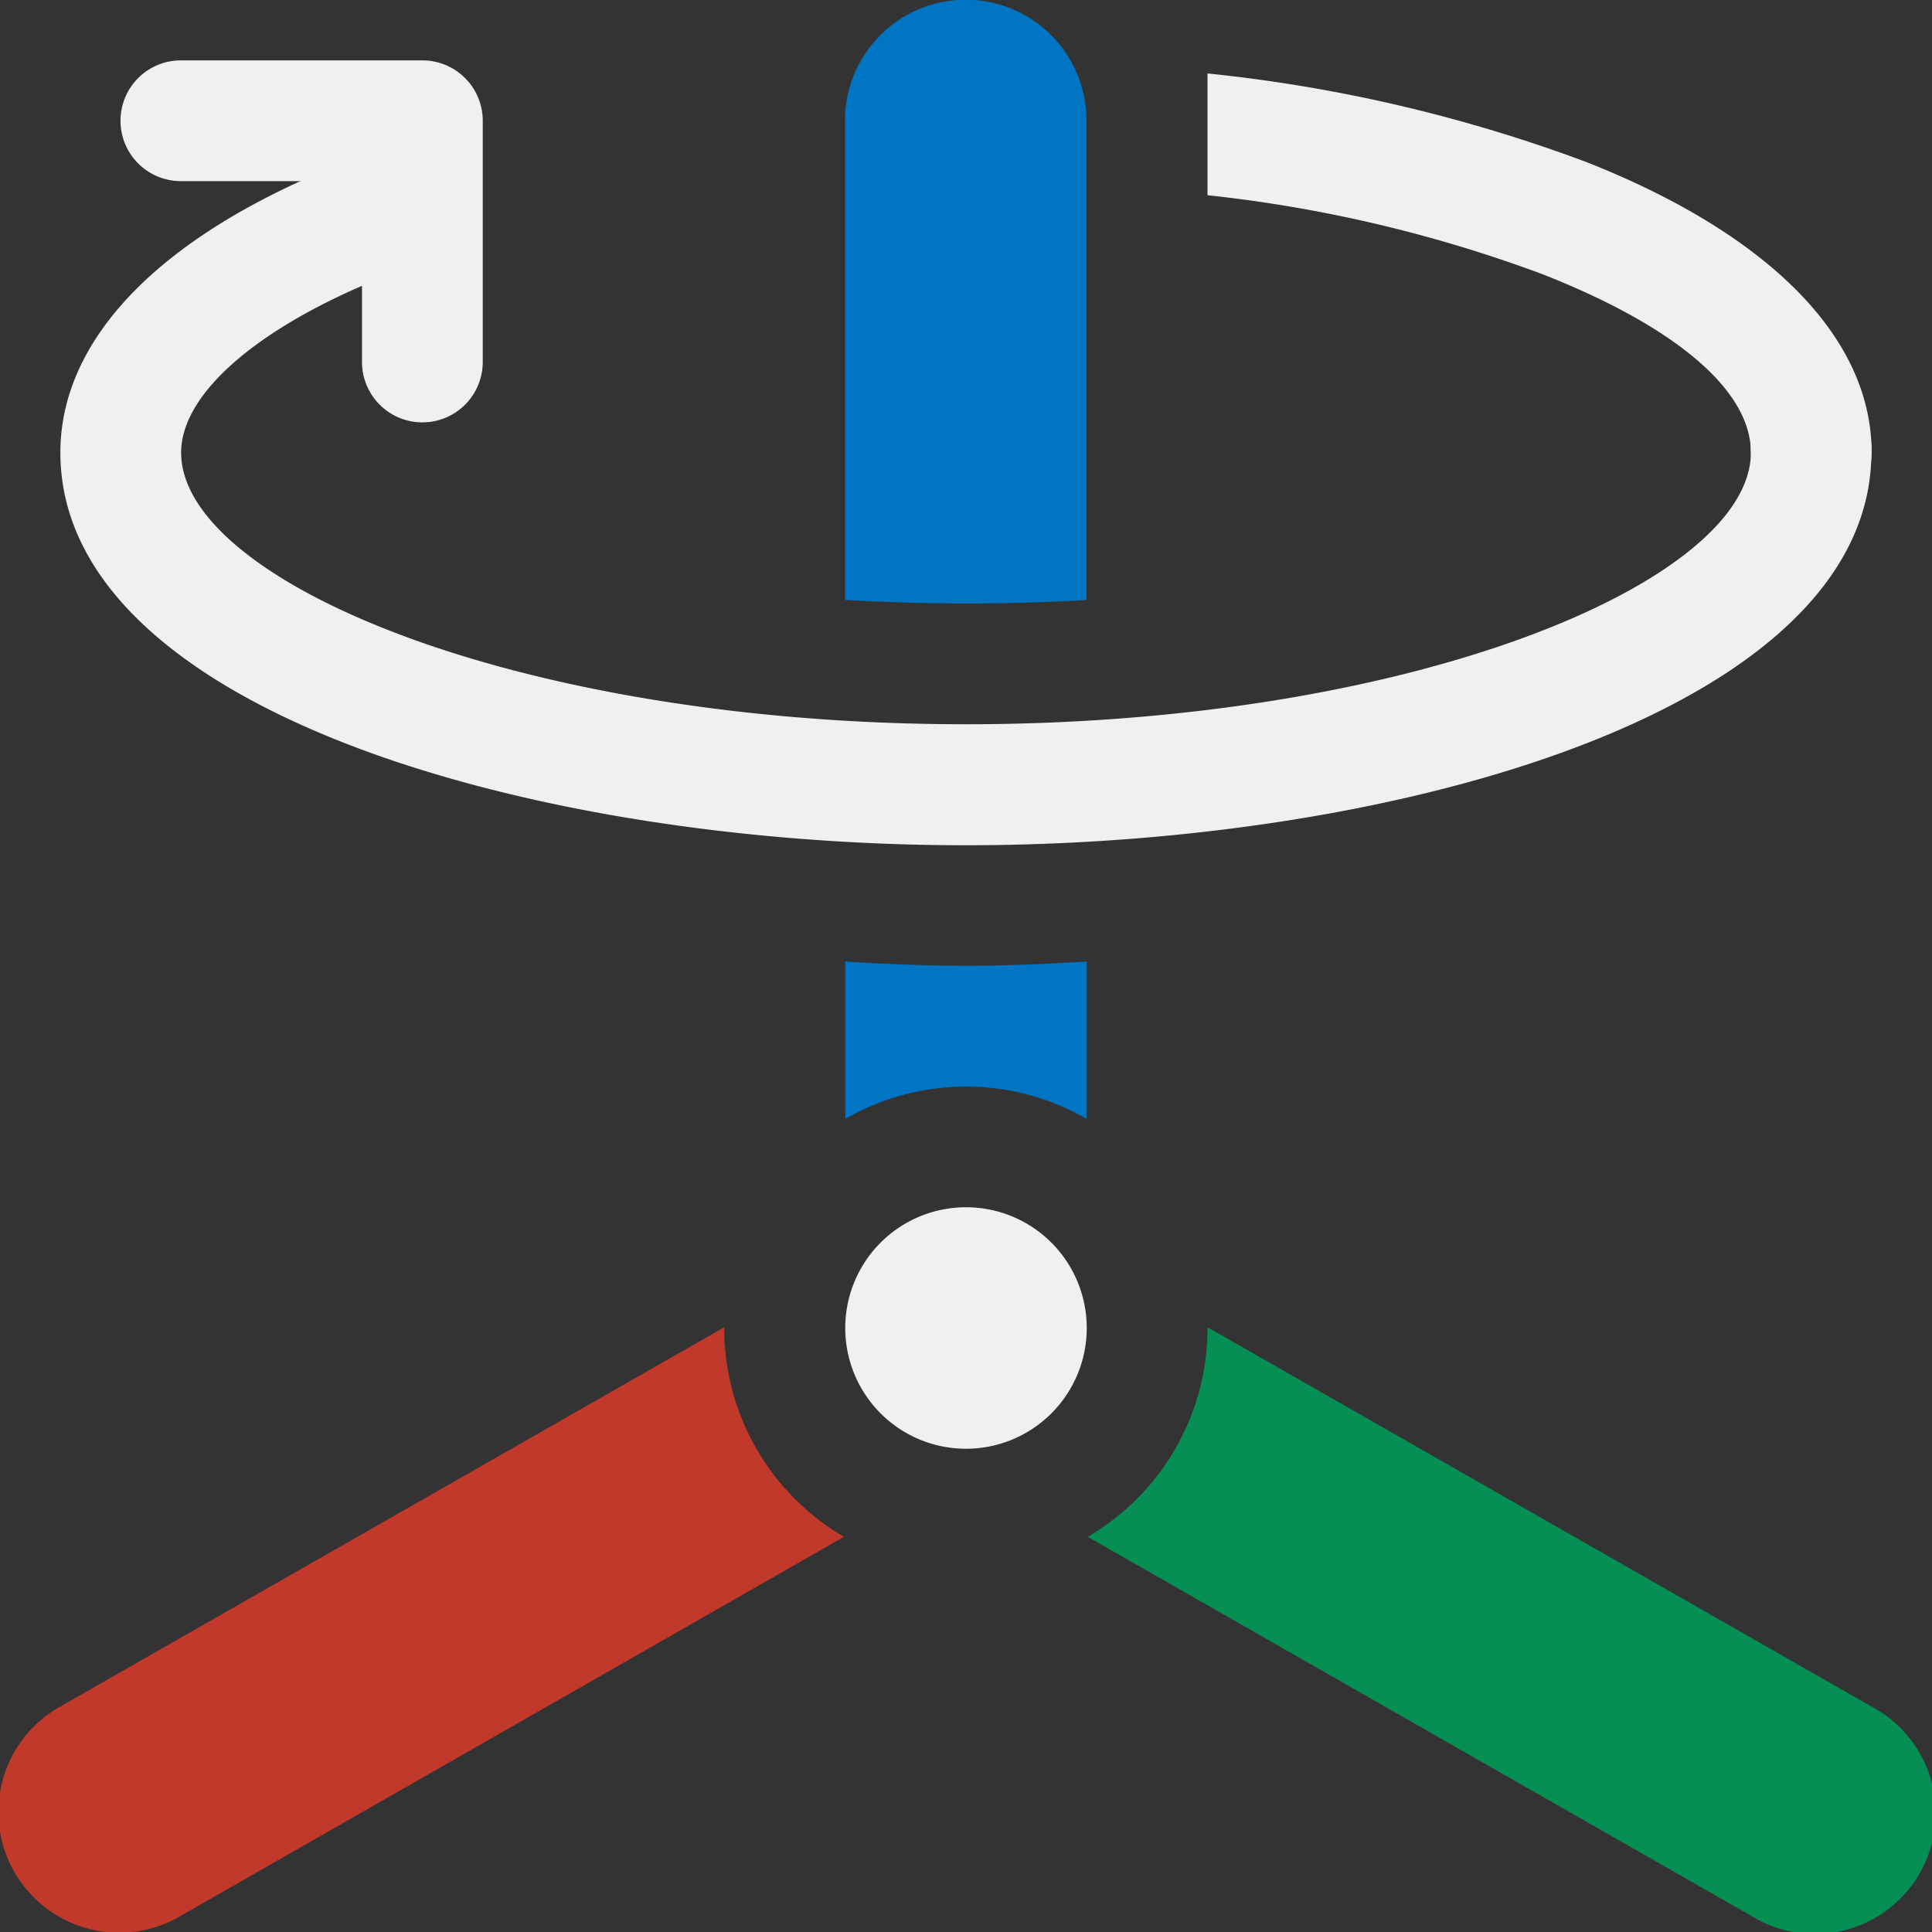 <svg xmlns="http://www.w3.org/2000/svg" xmlns:xlink="http://www.w3.org/1999/xlink" viewBox="0 0 7.68 7.68"><rect x="0" y="0" width="7.68" height="7.68" fill="#333333" stroke="none"/><defs><clipPath id="clip-path"><rect width="7.68" height="7.68" style="fill:none"/></clipPath></defs><title>haukehirsch-14</title><g id="Page_14" data-name="Page 14"><g id="Page_14-2" data-name="Page 14"><g style="clip-path:url(#clip-path)"><path d="M4.8.292A6.065,6.065,0,0,1,6.303.643c.702.276,1.137.683,1.137,1.156a.24.24,0,0,1-.48,0c0-.256-.318-.509-.831-.71A5.486,5.486,0,0,0,4.8.776Z" style="fill:#f0f0f0"/><path d="M4.32,3.822v.626a.96.96,0,0,0-.96,0V3.822c.182.012.345.017.48.017.134,0,.297-.005.48-.017M3.359.479a.48.48,0,1,1,.96,0V2.385c-.162.01-.324.014-.48.014-.156,0-.317-.005-.48-.014Z" style="fill:#0075c3"/><path d="M.718,7.616A.48.48,0,1,1,.241,6.783L2.879,5.276v.004a.959.959,0,0,0,.476.829Z" style="fill:#c0392b"/><path d="M7.438,6.783a.48.48,0,1,1-.476.833L4.324,6.109a.959.959,0,0,0,.476-.829V5.276Z" style="fill:#068f55"/><path d="M3.84,4.799a.48.48,0,1,1-.48.48.48.48,0,0,1,.48-.48" style="fill:#f0f0f0;fill-rule:evenodd"/><path d="M3.84,3.36C2.094,3.36.24,2.813.24,1.799c0-.434.365-.828,1.029-1.112a.243.243,0,0,1,.315.126.24.24,0,0,1-.126.315c-.462.197-.738.448-.738.671,0,.51,1.334,1.08,3.12,1.08S6.96,2.309,6.96,1.799a.24.24,0,1,1,.479,0C7.439,2.813,5.585,3.36,3.84,3.36Z" style="fill:#f0f0f0"/><path d="M1.679,1.679a.24.24,0,0,1-.24-.24V.72H.719a.24.24,0,0,1,0-.48h.96A.24.24,0,0,1,1.919.48v.959A.24.24,0,0,1,1.679,1.679Z" style="fill:#f0f0f0"/></g></g></g></svg>